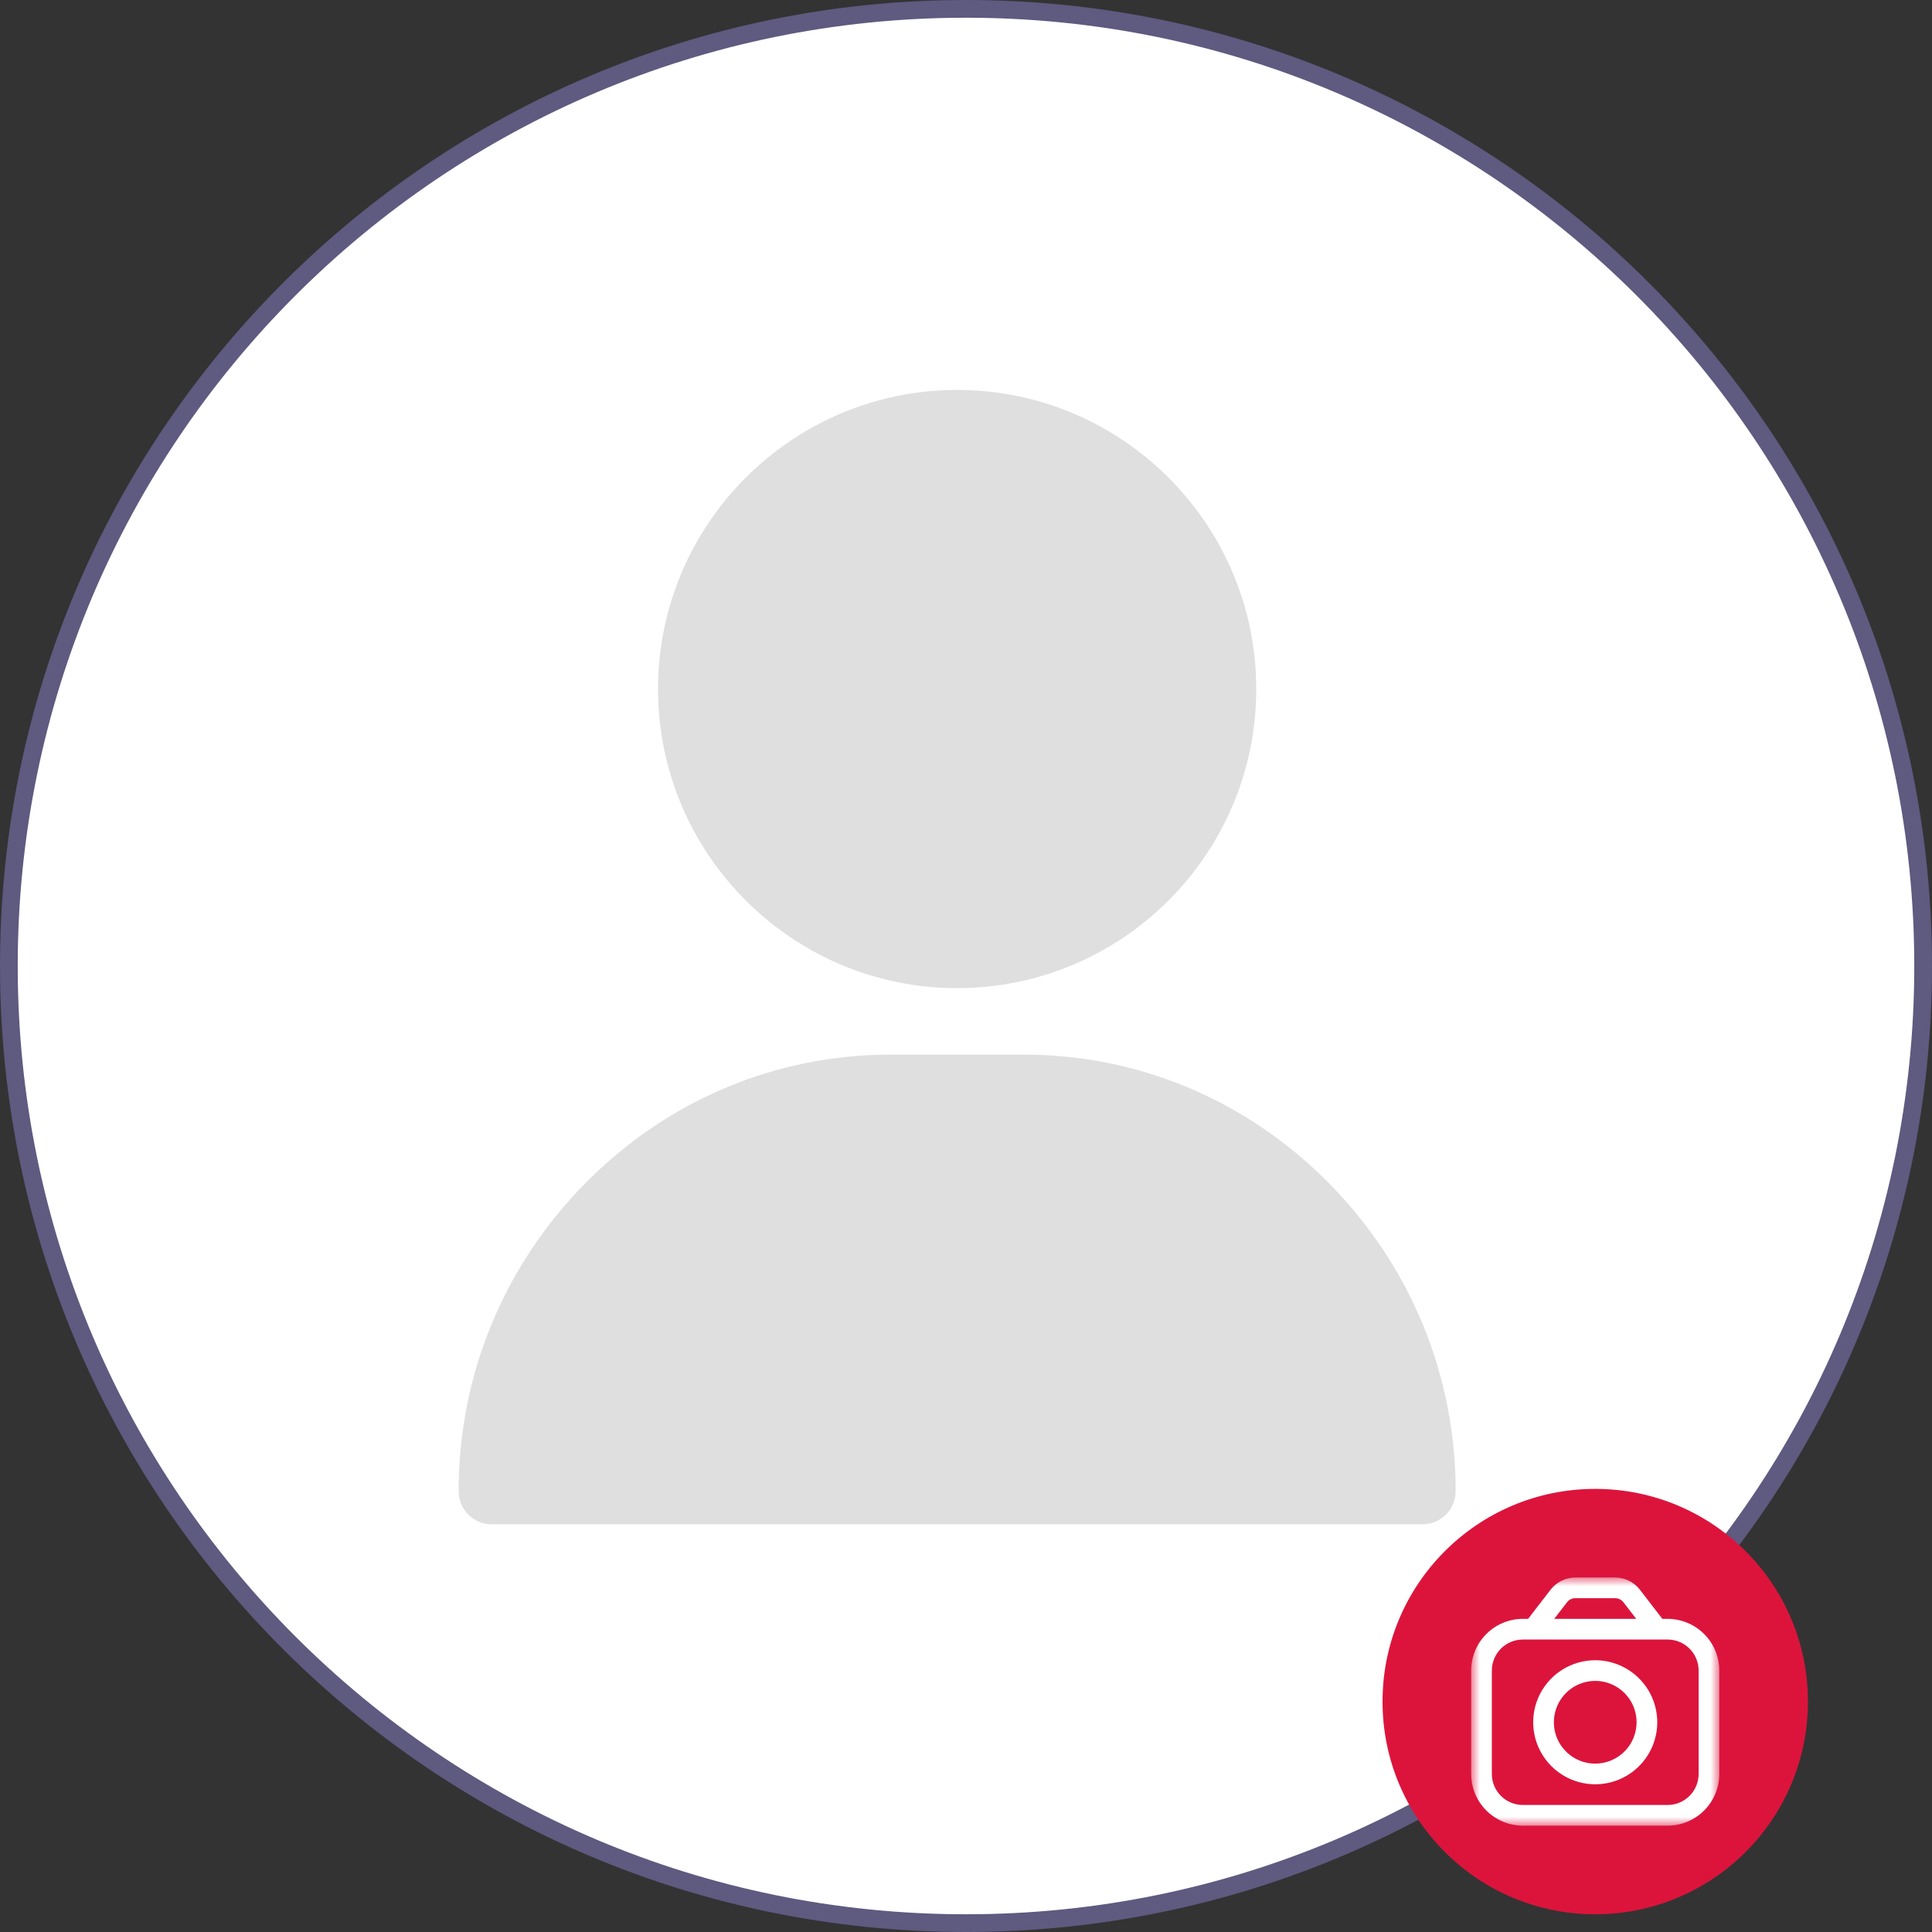 <svg width="109" height="109" viewBox="0 0 109 109" fill="none" xmlns="http://www.w3.org/2000/svg">
<rect x="0" y="0" width="109" height="109" fill="#333333" stroke="none"/>
<g clip-path="url(#clip0_1_13)">
<path d="M54.5 108.5C84.323 108.5 108.5 84.323 108.5 54.5C108.5 24.677 84.323 0.5 54.5 0.5C24.677 0.5 0.5 24.677 0.5 54.5C0.5 84.323 24.677 108.5 54.5 108.5Z" fill="white" stroke="#5E5A80"/>
<path d="M54 22C44.695 22 37.125 29.57 37.125 38.875C37.125 48.18 44.695 55.75 54 55.75C63.305 55.75 70.875 48.18 70.875 38.875C70.875 29.57 63.305 22 54 22Z" fill="#DFDFDF"/>
<path d="M74.996 66.774C70.376 62.083 64.251 59.5 57.75 59.5H50.25C43.749 59.5 37.624 62.083 33.004 66.774C28.407 71.442 25.875 77.604 25.875 84.125C25.875 85.16 26.715 86 27.75 86H80.25C81.285 86 82.125 85.16 82.125 84.125C82.125 77.604 79.593 71.442 74.996 66.774Z" fill="#DFDFDF"/>
<path d="M90 108C96.627 108 102 102.627 102 96C102 89.373 96.627 84 90 84C83.373 84 78 89.373 78 96C78 102.627 83.373 108 90 108Z" fill="#DC143C"/>
<mask id="mask0_1_13" style="mask-type:luminance" maskUnits="userSpaceOnUse" x="83" y="89" width="14" height="14">
<path d="M97 89H83V103H97V89Z" fill="white"/>
</mask>
<g mask="url(#mask0_1_13)">
<path d="M94.083 91.333H93.787L92.513 89.681C92.349 89.47 92.139 89.299 91.899 89.181C91.658 89.063 91.395 89.001 91.127 89H88.873C88.605 89.001 88.342 89.063 88.101 89.181C87.861 89.299 87.651 89.47 87.487 89.681L86.213 91.333H85.917C85.143 91.334 84.402 91.642 83.855 92.189C83.308 92.735 83.001 93.477 83 94.25V100.083C83.001 100.857 83.308 101.598 83.855 102.145C84.402 102.691 85.143 102.999 85.917 103H94.083C94.857 102.999 95.598 102.691 96.145 102.145C96.692 101.598 96.999 100.857 97 100.083V94.25C96.999 93.477 96.692 92.735 96.145 92.189C95.598 91.642 94.857 91.334 94.083 91.333ZM88.411 90.394C88.466 90.324 88.536 90.266 88.616 90.227C88.696 90.188 88.784 90.167 88.873 90.167H91.127C91.216 90.167 91.304 90.188 91.384 90.227C91.464 90.267 91.534 90.324 91.589 90.394L92.314 91.333H87.686L88.411 90.394ZM95.833 100.083C95.833 100.547 95.649 100.993 95.321 101.321C94.993 101.649 94.547 101.833 94.083 101.833H85.917C85.453 101.833 85.007 101.649 84.679 101.321C84.351 100.993 84.167 100.547 84.167 100.083V94.25C84.167 93.786 84.351 93.341 84.679 93.013C85.007 92.684 85.453 92.5 85.917 92.5H94.083C94.547 92.5 94.993 92.684 95.321 93.013C95.649 93.341 95.833 93.786 95.833 94.25V100.083Z" fill="white"/>
<path d="M90 93.667C89.308 93.667 88.631 93.872 88.055 94.257C87.48 94.641 87.031 95.188 86.766 95.827C86.501 96.467 86.432 97.171 86.567 97.85C86.702 98.528 87.036 99.152 87.525 99.641C88.015 100.131 88.638 100.464 89.317 100.599C89.996 100.734 90.7 100.665 91.339 100.4C91.979 100.135 92.526 99.687 92.91 99.111C93.295 98.536 93.5 97.859 93.5 97.167C93.499 96.239 93.13 95.349 92.474 94.693C91.818 94.037 90.928 93.668 90 93.667ZM90 99.5C89.538 99.5 89.087 99.363 88.704 99.107C88.32 98.85 88.021 98.486 87.844 98.06C87.668 97.633 87.621 97.164 87.712 96.712C87.802 96.259 88.024 95.843 88.35 95.517C88.676 95.19 89.092 94.968 89.545 94.878C89.997 94.788 90.467 94.834 90.893 95.011C91.319 95.188 91.684 95.487 91.94 95.87C92.197 96.254 92.333 96.705 92.333 97.167C92.333 97.785 92.088 98.379 91.65 98.817C91.212 99.254 90.619 99.5 90 99.5Z" fill="white"/>
</g>
</g>
<defs>
<clipPath id="clip0_1_13">
<rect width="109" height="109" fill="white"/>
</clipPath>
</defs>
</svg>
